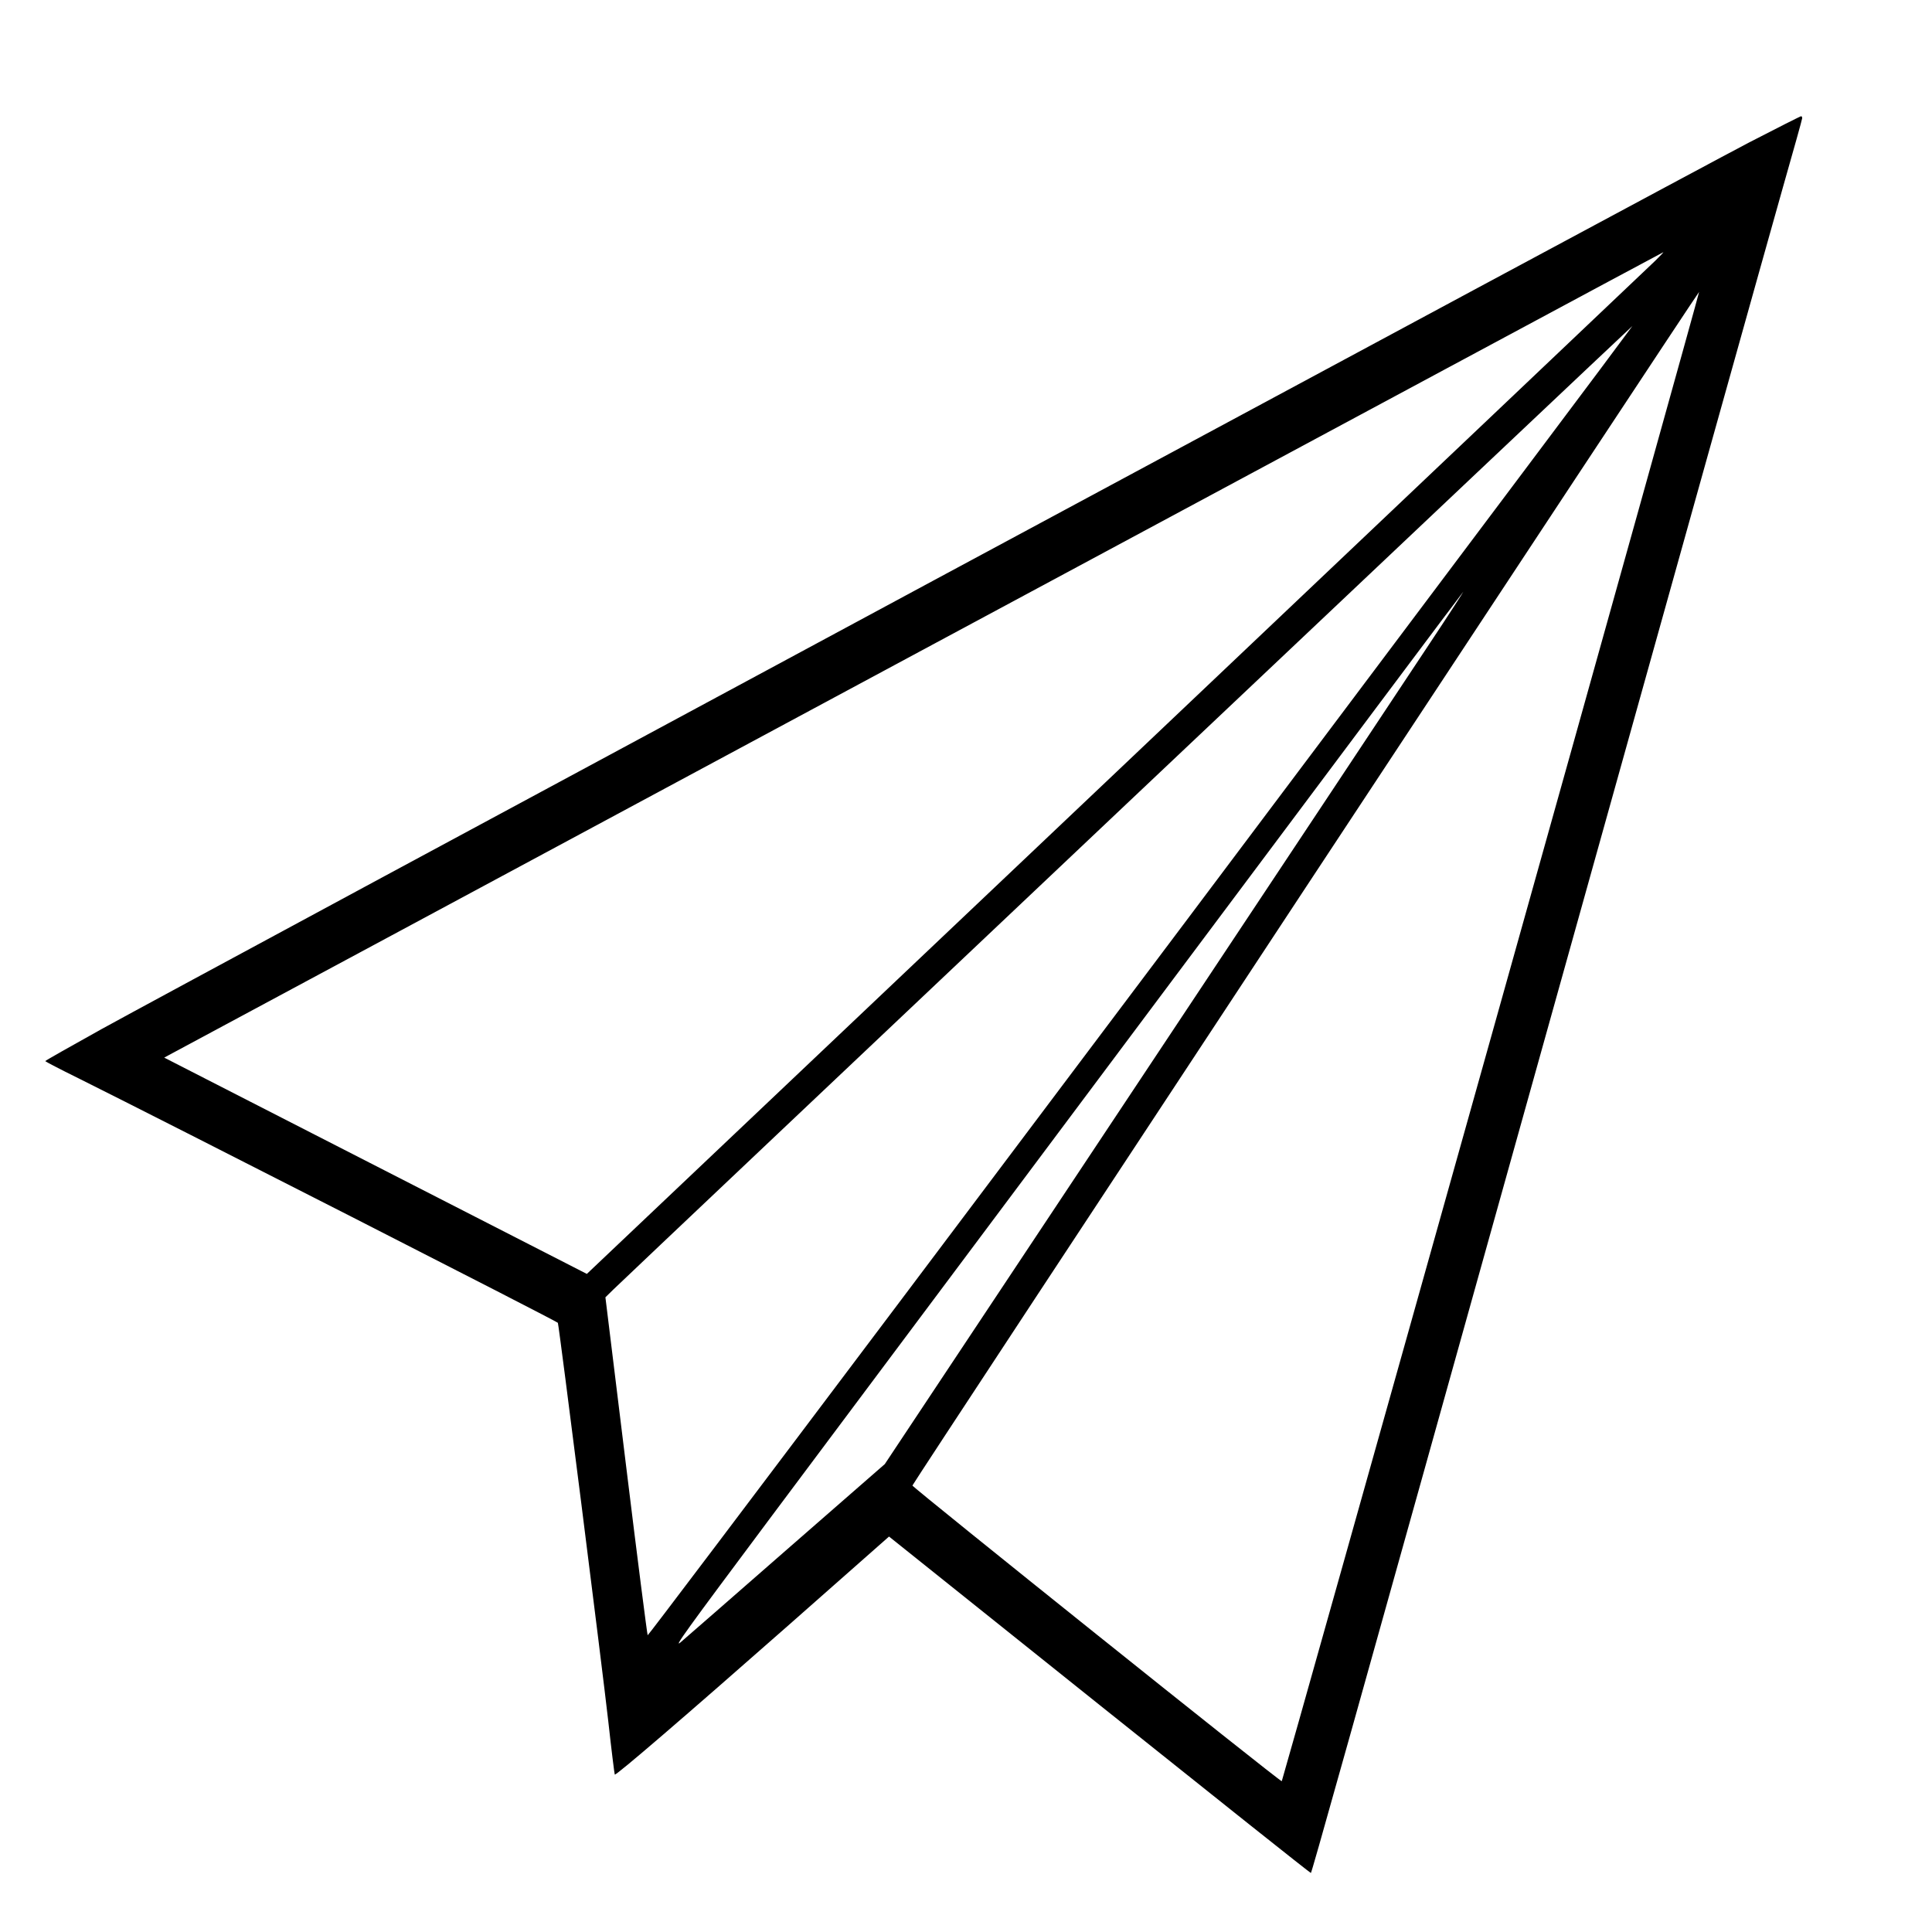<?xml version="1.0" standalone="no"?>
<!DOCTYPE svg PUBLIC "-//W3C//DTD SVG 20010904//EN"
 "http://www.w3.org/TR/2001/REC-SVG-20010904/DTD/svg10.dtd">
<svg version="1.0" xmlns="http://www.w3.org/2000/svg"
 width="1280pt" height="1280pt" viewBox="0 0 1280 1280"
 preserveAspectRatio="xMidYMid meet">
<g transform="translate(0,1280) scale(0.1,-0.1)"
fill="#000000" stroke="none">
<path d="M11590 11857 c-399 -207 -10380 -5578 -10917 -5875 -205 -114 -373
-209 -373 -212 0 -3 98 -54 218 -113 598 -298 3175 -1612 3178 -1621 8 -21
295 -2292 334 -2640 21 -191 41 -350 43 -353 8 -8 466 386 1145 984 l672 593
1395 -1116 c768 -614 1397 -1115 1400 -1113 7 8 181 626 1574 5614 786 2816
1486 5318 1555 5560 69 242 126 445 126 452 0 7 -3 13 -7 13 -5 0 -159 -78
-343 -173z m-625 -786 c-33 -32 -1639 -1556 -3568 -3385 l-3509 -3326 -41 21
c-23 12 -653 334 -1401 717 l-1358 695 33 18 c19 10 2253 1210 4964 2668 2712
1457 4932 2650 4935 2650 3 1 -22 -26 -55 -58z m-1085 -5137 c-760 -2711
-1385 -4932 -1388 -4935 -8 -7 -2447 1947 -2447 1959 0 12 5208 7913 5212
7908 2 -2 -617 -2222 -1377 -4932z m211 3738 c-3251 -4332 -5795 -7711 -5800
-7706 -3 3 -68 508 -143 1122 l-137 1117 52 51 c86 85 6748 6384 6752 6384 1
0 -324 -436 -724 -968z m-615 -1129 c-123 -186 -986 -1487 -1919 -2891 l-1695
-2552 -644 -562 c-353 -309 -672 -587 -707 -617 -55 -48 33 73 590 819 360
481 1540 2060 2623 3508 1082 1447 1969 2632 1971 2632 2 0 -96 -152 -219
-337z"/>
</g>
</svg>
